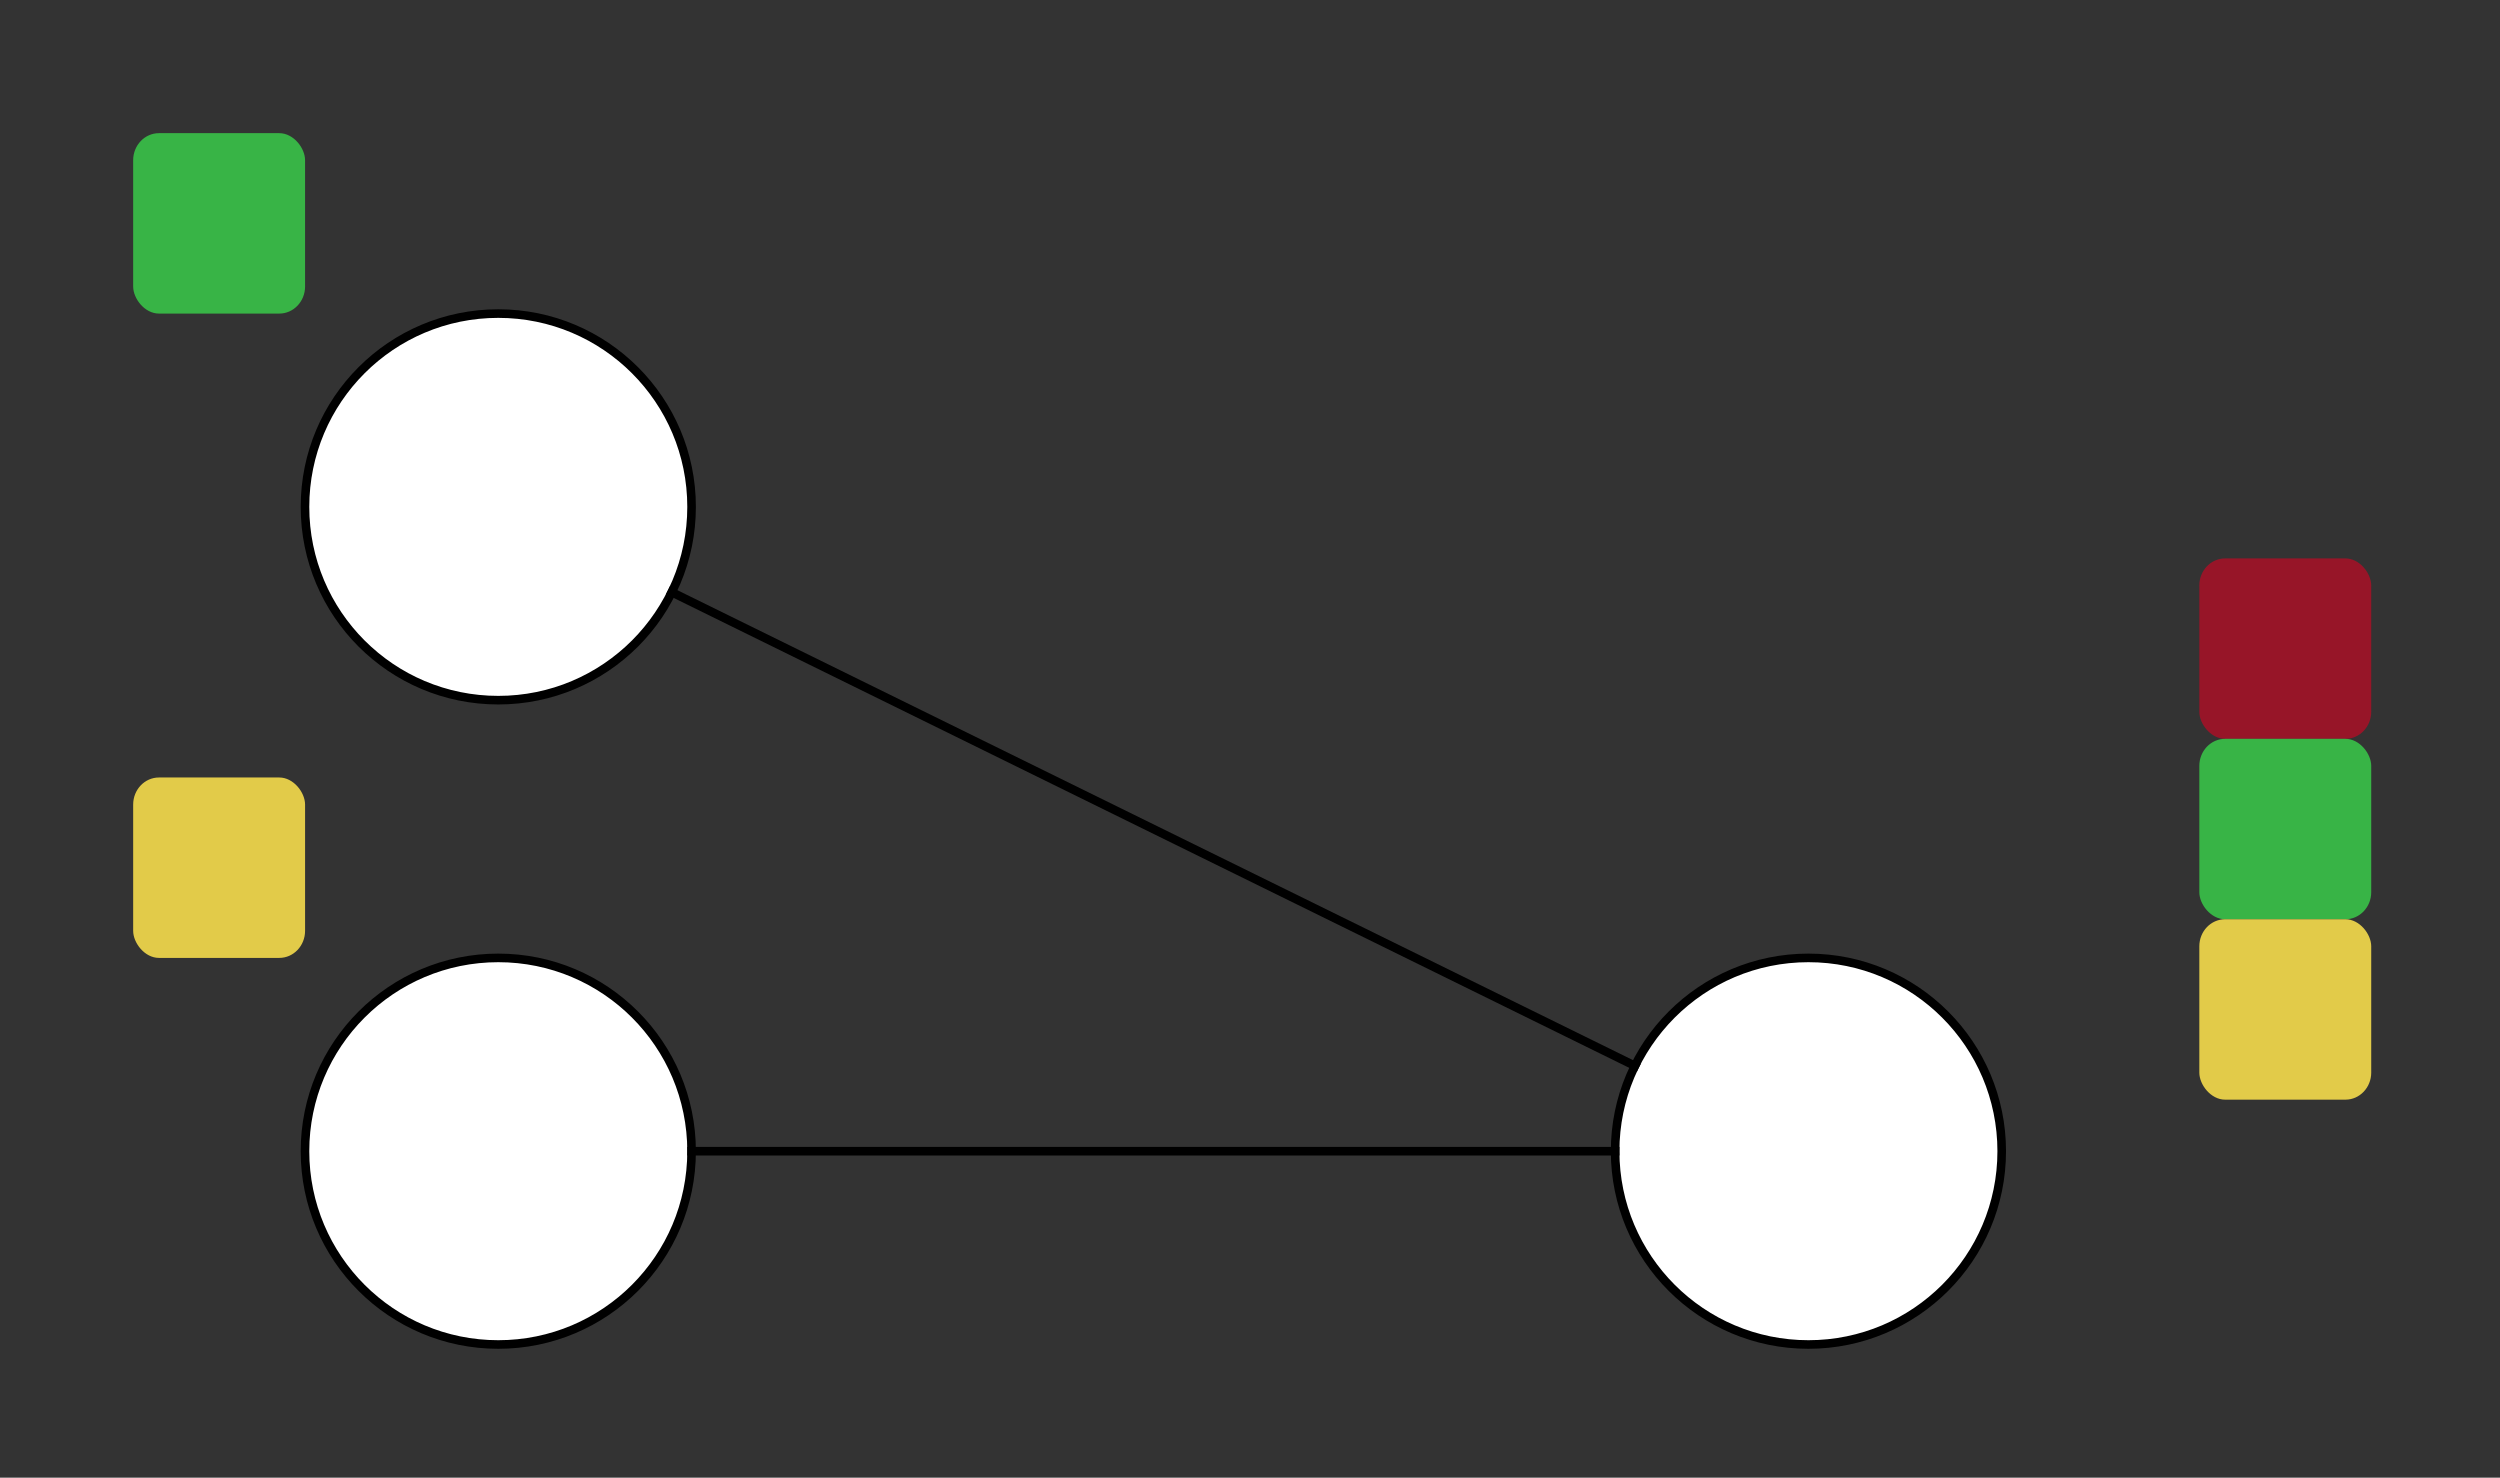 <?xml version="1.0" encoding="UTF-8"?><svg xmlns="http://www.w3.org/2000/svg" xmlns:xlink="http://www.w3.org/1999/xlink" fill-opacity="1" color-rendering="auto" color-interpolation="auto" text-rendering="auto" stroke="black" stroke-linecap="square" width="291" stroke-miterlimit="10" shape-rendering="auto" stroke-opacity="1" fill="black" stroke-dasharray="none" font-weight="normal" stroke-width="1" height="172" font-family="'Dialog'" font-style="normal" stroke-linejoin="miter" font-size="12px" stroke-dashoffset="0" image-rendering="auto">
  <rect width="100%" height="100%" fill="#333333" stroke="none"/>
  <!--Generated by ySVG 2.5-->
  <defs id="genericDefs"/>
  <g>
    <g fill="white" text-rendering="geometricPrecision" shape-rendering="geometricPrecision" transform="matrix(1,0,0,1,-345,-131)" stroke="white">
      <circle r="22.5" clip-path="url(#clipPath2)" cx="403" cy="265" stroke="none"/>
    </g>
    <g text-rendering="geometricPrecision" stroke-miterlimit="1.45" shape-rendering="geometricPrecision" transform="matrix(1,0,0,1,-345,-131)" stroke-linecap="butt">
      <circle fill="none" r="22.5" clip-path="url(#clipPath2)" cx="403" cy="265"/>
    </g>
    <g fill="white" text-rendering="geometricPrecision" shape-rendering="geometricPrecision" transform="matrix(1,0,0,1,-345,-131)" stroke="white">
      <circle r="22.5" clip-path="url(#clipPath2)" cx="403" cy="190" stroke="none"/>
    </g>
    <g text-rendering="geometricPrecision" stroke-miterlimit="1.45" shape-rendering="geometricPrecision" transform="matrix(1,0,0,1,-345,-131)" stroke-linecap="butt">
      <circle fill="none" r="22.5" clip-path="url(#clipPath2)" cx="403" cy="190"/>
    </g>
    <g fill="white" text-rendering="geometricPrecision" shape-rendering="geometricPrecision" transform="matrix(1,0,0,1,-345,-131)" stroke="white">
      <circle r="22.5" clip-path="url(#clipPath2)" cx="555.5" cy="265" stroke="none"/>
    </g>
    <g text-rendering="geometricPrecision" stroke-miterlimit="1.45" shape-rendering="geometricPrecision" transform="matrix(1,0,0,1,-345,-131)" stroke-linecap="butt">
      <circle fill="none" r="22.5" clip-path="url(#clipPath2)" cx="555.5" cy="265"/>
    </g>
    <g text-rendering="geometricPrecision" shape-rendering="geometricPrecision" transform="matrix(0.667,0,0,0.7,255.667,64.65)">
      <g clip-path="url(#clipPath3)">
        <svg xmlns:svg="http://www.w3.org/2000/svg" xmlns:sodipodi="http://sodipodi.sourceforge.net/DTD/sodipodi-0.dtd" xmlns:inkscape="http://www.inkscape.org/namespaces/inkscape" xmlns:dc="http://purl.org/dc/elements/1.1/" xmlns:cc="http://creativecommons.org/ns#" xmlns:rdf="http://www.w3.org/1999/02/22-rdf-syntax-ns#" opacity="1" writing-mode="lr-tb" stop-color="rgb(0, 0, 0)" shape-rendering="auto" content="&lt;mxfile userAgent=&quot;Mozilla/5.0 (X11; Linux x86_64; rv:59.0) Gecko/20100101 Firefox/59.0&quot; version=&quot;8.5.6&quot; editor=&quot;www.draw.io&quot;&gt;&lt;diagram id=&quot;78d6a89d-d8d0-da7b-6e9f-83d6f041987d&quot; name=&quot;Page-1&quot;&gt;5VVNc5swEP013EHCjX2sidNe2kPdmZ5lJMNOJJYRcsD59V2BAJPEM7kk45n4wOw+vf3Q7sNEPDPdDyvq8hdKpSMWyy7i9xFjabKipwfOA8CSzQAUFuQAJTOwh2cVwDigJ5CqWRAdonZQL8Ecq0rlboEJa7Fd0o6ol1VrUahXwD4X+jX6D6QrB3S9imf8p4KiHCsncTg5iPyxsHiqQr2I8WP/G46NGHMFflMKie0FxHcRzyyiGyzTZUr70Y5jG+IerpxOfVtVuXcFhD6ehD6Fu0fZLtqGRI07jyNpS3BqX4vc+y1tPeLb0hlNXkKmaOphEUfoFCXfFlZIoC4y1GgJr7CiyG0/G0/oo3I0kJMdkz2NwjtH0HqMpBlu7pIVWxMuwVIZwIpwJRrnqVi5feizz+MsPqoXZT3pQRjQXpB/wZC4WPxbtfT8g0ZU/jJo4ZloYrzSk7IOSBPfNRS+ngEp9ZgsaDZJyQ8jJLrqru4hmbZLL41Co5w9E6Vb7iG8L3fBbWfx8QCVF7obMRHkXkx555WTEbZ+RQHJ2wpgt6UAvj6k6bevo4DpH+UzJMDelgC/LQkolh/SzcdKQIRN59S0sremCf5hmiB3/uj0Zxcfdr77Dw==&lt;/diagram&gt;&lt;/mxfile&gt;" glyph-orientation-horizontal="0deg" color-profile="auto" lighting-color="rgb(255, 255, 255)" color="rgb(0, 0, 0)" font-weight="400" alignment-baseline="auto" font-style="normal" version="1.1" color-interpolation-filters="linearrgb" text-anchor="start" stroke-linecap="butt" color-interpolation="srgb" font-variant="normal" word-spacing="normal" fill-opacity="1" text-rendering="auto" clip-path="none" text-decoration="none" letter-spacing="normal" glyph-orientation-vertical="auto" display="inline" font-size-adjust="none" overflow="visible" fill="rgb(0, 0, 0)" font-stretch="normal" stroke-dasharray="none" inkscape:version="0.92.2 2405546, 2018-03-11" id="svg1.svg30" stroke-miterlimit="4" stop-opacity="1" color-rendering="auto" font-size="12" pointer-events="visiblepainted" mask="none" direction="ltr" baseline-shift="baseline" sodipodi:docname="list-coloring-abc.svg" enable-background="accumulate" fill-rule="nonzero" image-rendering="auto" stroke-dashoffset="0" marker-end="none" width="32px" clip="auto" cursor="auto" stroke="none" filter="none" visibility="visible" kerning="auto" stroke-width="1" font-family="&quot;Arial&quot;,&quot;Helvetica&quot;,sans-serif" flood-opacity="1" clip-rule="nonzero" src="none" height="91px" unicode-bidi="normal" stroke-linejoin="miter" stroke-opacity="1" flood-color="rgb(0, 0, 0)" dominant-baseline="auto" marker-start="none" marker-mid="none">
  
  <defs id="svg1.defs2">
            <clipPath clipPathUnits="userSpaceOnUse" id="clipPath1">
              <path d="M0 0 L291 0 L291 172 L0 172 L0 0 Z"/>
            </clipPath>
            <clipPath clipPathUnits="userSpaceOnUse" id="clipPath2">
              <path d="M345 131 L636 131 L636 303 L345 303 L345 131 Z"/>
            </clipPath>
            <clipPath clipPathUnits="userSpaceOnUse" id="clipPath3">
              <path d="M-383.5 -92.357 L53 -92.357 L53 153.357 L-383.5 153.357 L-383.5 -92.357 Z"/>
            </clipPath>
            <clipPath clipPathUnits="userSpaceOnUse" id="clipPath4">
              <path d="M-22.75 -21.643 L413.75 -21.643 L413.75 224.071 L-22.75 224.071 L-22.75 -21.643 Z"/>
            </clipPath>
            <clipPath clipPathUnits="userSpaceOnUse" id="clipPath5">
              <path d="M-22.75 -128.786 L413.75 -128.786 L413.75 116.929 L-22.75 116.929 L-22.75 -128.786 Z"/>
            </clipPath>
          </defs>
  <g id="svg1.g28" transform="translate(0.5,0.5)">
    <rect x="0" y="0" fill="#971528" width="30" rx="4.5" height="30" ry="4.5" id="svg1.rect4" stroke="none" pointer-events="none"/>
    <rect x="0" y="30" fill="#38b446" width="30" rx="4.5" height="30" ry="4.5" id="svg1.rect12" stroke="none" pointer-events="none"/>
    <rect x="0" y="60" fill="#e2cb49" width="30" rx="4.5" height="30" ry="4.5" id="svg1.rect20" stroke="none" pointer-events="none"/>
  </g>
</svg>
      </g>
    </g>
    <g text-rendering="geometricPrecision" shape-rendering="geometricPrecision" transform="matrix(0.667,0,0,0.7,15.167,15.15)">
      <g clip-path="url(#clipPath4)">
        <svg xmlns:svg="http://www.w3.org/2000/svg" xmlns:sodipodi="http://sodipodi.sourceforge.net/DTD/sodipodi-0.dtd" xmlns:inkscape="http://www.inkscape.org/namespaces/inkscape" xmlns:dc="http://purl.org/dc/elements/1.1/" xmlns:cc="http://creativecommons.org/ns#" xmlns:rdf="http://www.w3.org/1999/02/22-rdf-syntax-ns#" opacity="1" writing-mode="lr-tb" stop-color="rgb(0, 0, 0)" shape-rendering="auto" content="&lt;mxfile userAgent=&quot;Mozilla/5.0 (X11; Linux x86_64; rv:59.0) Gecko/20100101 Firefox/59.0&quot; version=&quot;8.5.6&quot; editor=&quot;www.draw.io&quot;&gt;&lt;diagram id=&quot;78d6a89d-d8d0-da7b-6e9f-83d6f041987d&quot; name=&quot;Page-1&quot;&gt;jZPNbtswDICfRnfbSovuuHhJe2kPzYCdVYuxiUqioSi106cfZUtxvKLAfDDIT/wTSQlZ2/HRq757Jg1GVIUehfwlqmpT3vE/gssMqvLHDFqPekblAg74CQkWiZ5Rw2llGIhMwH4NG3IOmrBiynsa1mZHMuusvWrhCzg0ynylf1CHbqYPd8XCnwDbLmcui3Typpr31tPZpXyiksfpm4+tyrGS/alTmoYbJHdC1p4ozJIdazCxtblts9/+m9Nr3R5c+C+H5PGhzDndXdQ7sa1SeeGSWzJ0GODQqybqA09dyG0XrGGtZFGd+nkQRxyBg29brzRyFTUZ8swdOfbcTr2JBpNXQxYblguWr62IyhGNyZ7cQ/nwttncM9foOQ2SYw7qFKIpuXBIdU5xgqd3+CdtNNoriyYu5G+0vFxV8QID/1/JKhcvQx4/2UzlK32AD8g78dNgG/NZ1NrkYGlnyw3rqYVsDuO3cyiv0+VHA2Qh+AubZIe0D5esJn1Ytk8m1N0sXmYq7Xt7DbzMnIU09qwu6zWd3TxhufsL&lt;/diagram&gt;&lt;/mxfile&gt;" glyph-orientation-horizontal="0deg" color-profile="auto" lighting-color="rgb(255, 255, 255)" color="rgb(0, 0, 0)" font-weight="400" alignment-baseline="auto" font-style="normal" version="1.1" color-interpolation-filters="linearrgb" text-anchor="start" stroke-linecap="butt" color-interpolation="srgb" font-variant="normal" word-spacing="normal" fill-opacity="1" text-rendering="auto" clip-path="none" text-decoration="none" letter-spacing="normal" glyph-orientation-vertical="auto" display="inline" font-size-adjust="none" overflow="visible" fill="rgb(0, 0, 0)" font-stretch="normal" stroke-dasharray="none" inkscape:version="0.92.2 2405546, 2018-03-11" id="svg2.svg14" stroke-miterlimit="4" stop-opacity="1" color-rendering="auto" font-size="12" pointer-events="visiblepainted" mask="none" direction="ltr" baseline-shift="baseline" sodipodi:docname="list-coloring-b.svg" enable-background="accumulate" fill-rule="nonzero" image-rendering="auto" stroke-dashoffset="0" marker-end="none" width="32px" clip="auto" cursor="auto" stroke="none" filter="none" visibility="visible" kerning="auto" stroke-width="1" font-family="&quot;Arial&quot;,&quot;Helvetica&quot;,sans-serif" flood-opacity="1" clip-rule="nonzero" src="none" height="32px" unicode-bidi="normal" stroke-linejoin="miter" stroke-opacity="1" flood-color="rgb(0, 0, 0)" dominant-baseline="auto" marker-start="none" marker-mid="none">
  
  <defs id="svg2.defs2"/>
  <g id="svg2.g12" transform="translate(0.5,0.5)">
    <rect x="0" y="0" fill="#38b446" width="30" rx="4.5" height="30" ry="4.5" id="svg2.rect4" stroke="none" pointer-events="none"/>
  </g>
</svg>
      </g>
    </g>
    <g text-rendering="geometricPrecision" shape-rendering="geometricPrecision" transform="matrix(0.667,0,0,0.7,15.167,90.15)">
      <g clip-path="url(#clipPath5)">
        <svg xmlns:svg="http://www.w3.org/2000/svg" xmlns:sodipodi="http://sodipodi.sourceforge.net/DTD/sodipodi-0.dtd" xmlns:inkscape="http://www.inkscape.org/namespaces/inkscape" xmlns:dc="http://purl.org/dc/elements/1.1/" xmlns:cc="http://creativecommons.org/ns#" xmlns:rdf="http://www.w3.org/1999/02/22-rdf-syntax-ns#" opacity="1" writing-mode="lr-tb" stop-color="rgb(0, 0, 0)" shape-rendering="auto" content="&lt;mxfile userAgent=&quot;Mozilla/5.0 (X11; Linux x86_64; rv:59.0) Gecko/20100101 Firefox/59.0&quot; version=&quot;8.5.6&quot; editor=&quot;www.draw.io&quot;&gt;&lt;diagram id=&quot;78d6a89d-d8d0-da7b-6e9f-83d6f041987d&quot; name=&quot;Page-1&quot;&gt;jZNNb9wgEIZ/DXd/bKTm2HU36aU9dCv1TGDWHgUYi2Vjb359BwPrdaNI9cFiHuaL4UW0nZ2fvRyHH6TBiKbSs2i/iabZ1Q/8j+CaQFM/JtB71AnVKzjiO2RYZXpBDeeNYyAyAcctVOQcqLBh0nuatm4nMtuqo+zhAzgqaT7SP6jDkOiXh2rl3wH7oVSuq7zzItVr7+nicj3RtKflS9tWllzZ/zxITdMdag+i7TxRSCs7d2DiaMvYUtzTJ7u3vj248F8BTYp4k+aSzy66g9i3ub1wLSOZBgxwHKWK9sS3Ltr9EKxhq+alPI/pIk44Ayff915q5C46MuSZO3IcuV9mEx2WKEUWFa8rXt9GEY0TGlMieYbQqJfdI3ONnssgOeYgzyG6kgvH3OeSJ3h6hX/KRqcnadFEQf5Gy+Jqqp8w8f8XWeniCQz2Ma3ipsHH05HHd46T5Yxv4AOySL5mT4tam5I9i7jesZ1nyu4wf3ox9e26+RUBWQj+yi4lIAskP6C6zfa0yrGg4U6Jhcn8APpb4lUEvMg6KOaqt2Xv7k23h78=&lt;/diagram&gt;&lt;/mxfile&gt;" glyph-orientation-horizontal="0deg" color-profile="auto" lighting-color="rgb(255, 255, 255)" color="rgb(0, 0, 0)" font-weight="400" alignment-baseline="auto" font-style="normal" version="1.1" color-interpolation-filters="linearrgb" text-anchor="start" stroke-linecap="butt" color-interpolation="srgb" font-variant="normal" word-spacing="normal" fill-opacity="1" text-rendering="auto" clip-path="none" text-decoration="none" letter-spacing="normal" glyph-orientation-vertical="auto" display="inline" font-size-adjust="none" overflow="visible" fill="rgb(0, 0, 0)" font-stretch="normal" stroke-dasharray="none" inkscape:version="0.92.2 2405546, 2018-03-11" id="svg3.svg14" stroke-miterlimit="4" stop-opacity="1" color-rendering="auto" font-size="12" pointer-events="visiblepainted" mask="none" direction="ltr" baseline-shift="baseline" sodipodi:docname="list-coloring-c.svg" enable-background="accumulate" fill-rule="nonzero" image-rendering="auto" stroke-dashoffset="0" marker-end="none" width="32px" clip="auto" cursor="auto" stroke="none" filter="none" visibility="visible" kerning="auto" stroke-width="1" font-family="&quot;Arial&quot;,&quot;Helvetica&quot;,sans-serif" flood-opacity="1" clip-rule="nonzero" src="none" height="32px" unicode-bidi="normal" stroke-linejoin="miter" stroke-opacity="1" flood-color="rgb(0, 0, 0)" dominant-baseline="auto" marker-start="none" marker-mid="none">
  
  <defs id="svg3.defs2"/>
  <g id="svg3.g12" transform="translate(0.5,0.5)">
    <rect x="0" y="0" fill="#e2cb49" width="30" rx="4.5" height="30" ry="4.5" id="svg3.rect4" stroke="none" pointer-events="none"/>
  </g>
</svg>
      </g>
    </g>
    <g text-rendering="geometricPrecision" stroke-miterlimit="1.45" shape-rendering="geometricPrecision" transform="matrix(1,0,0,1,-345,-131)" stroke-linecap="butt">
      <path fill="none" d="M423.19 199.93 L535.31 255.07" clip-path="url(#clipPath2)"/>
      <path fill="none" d="M425.5 265 L533 265" clip-path="url(#clipPath2)"/>
    </g>
  </g>
</svg>
